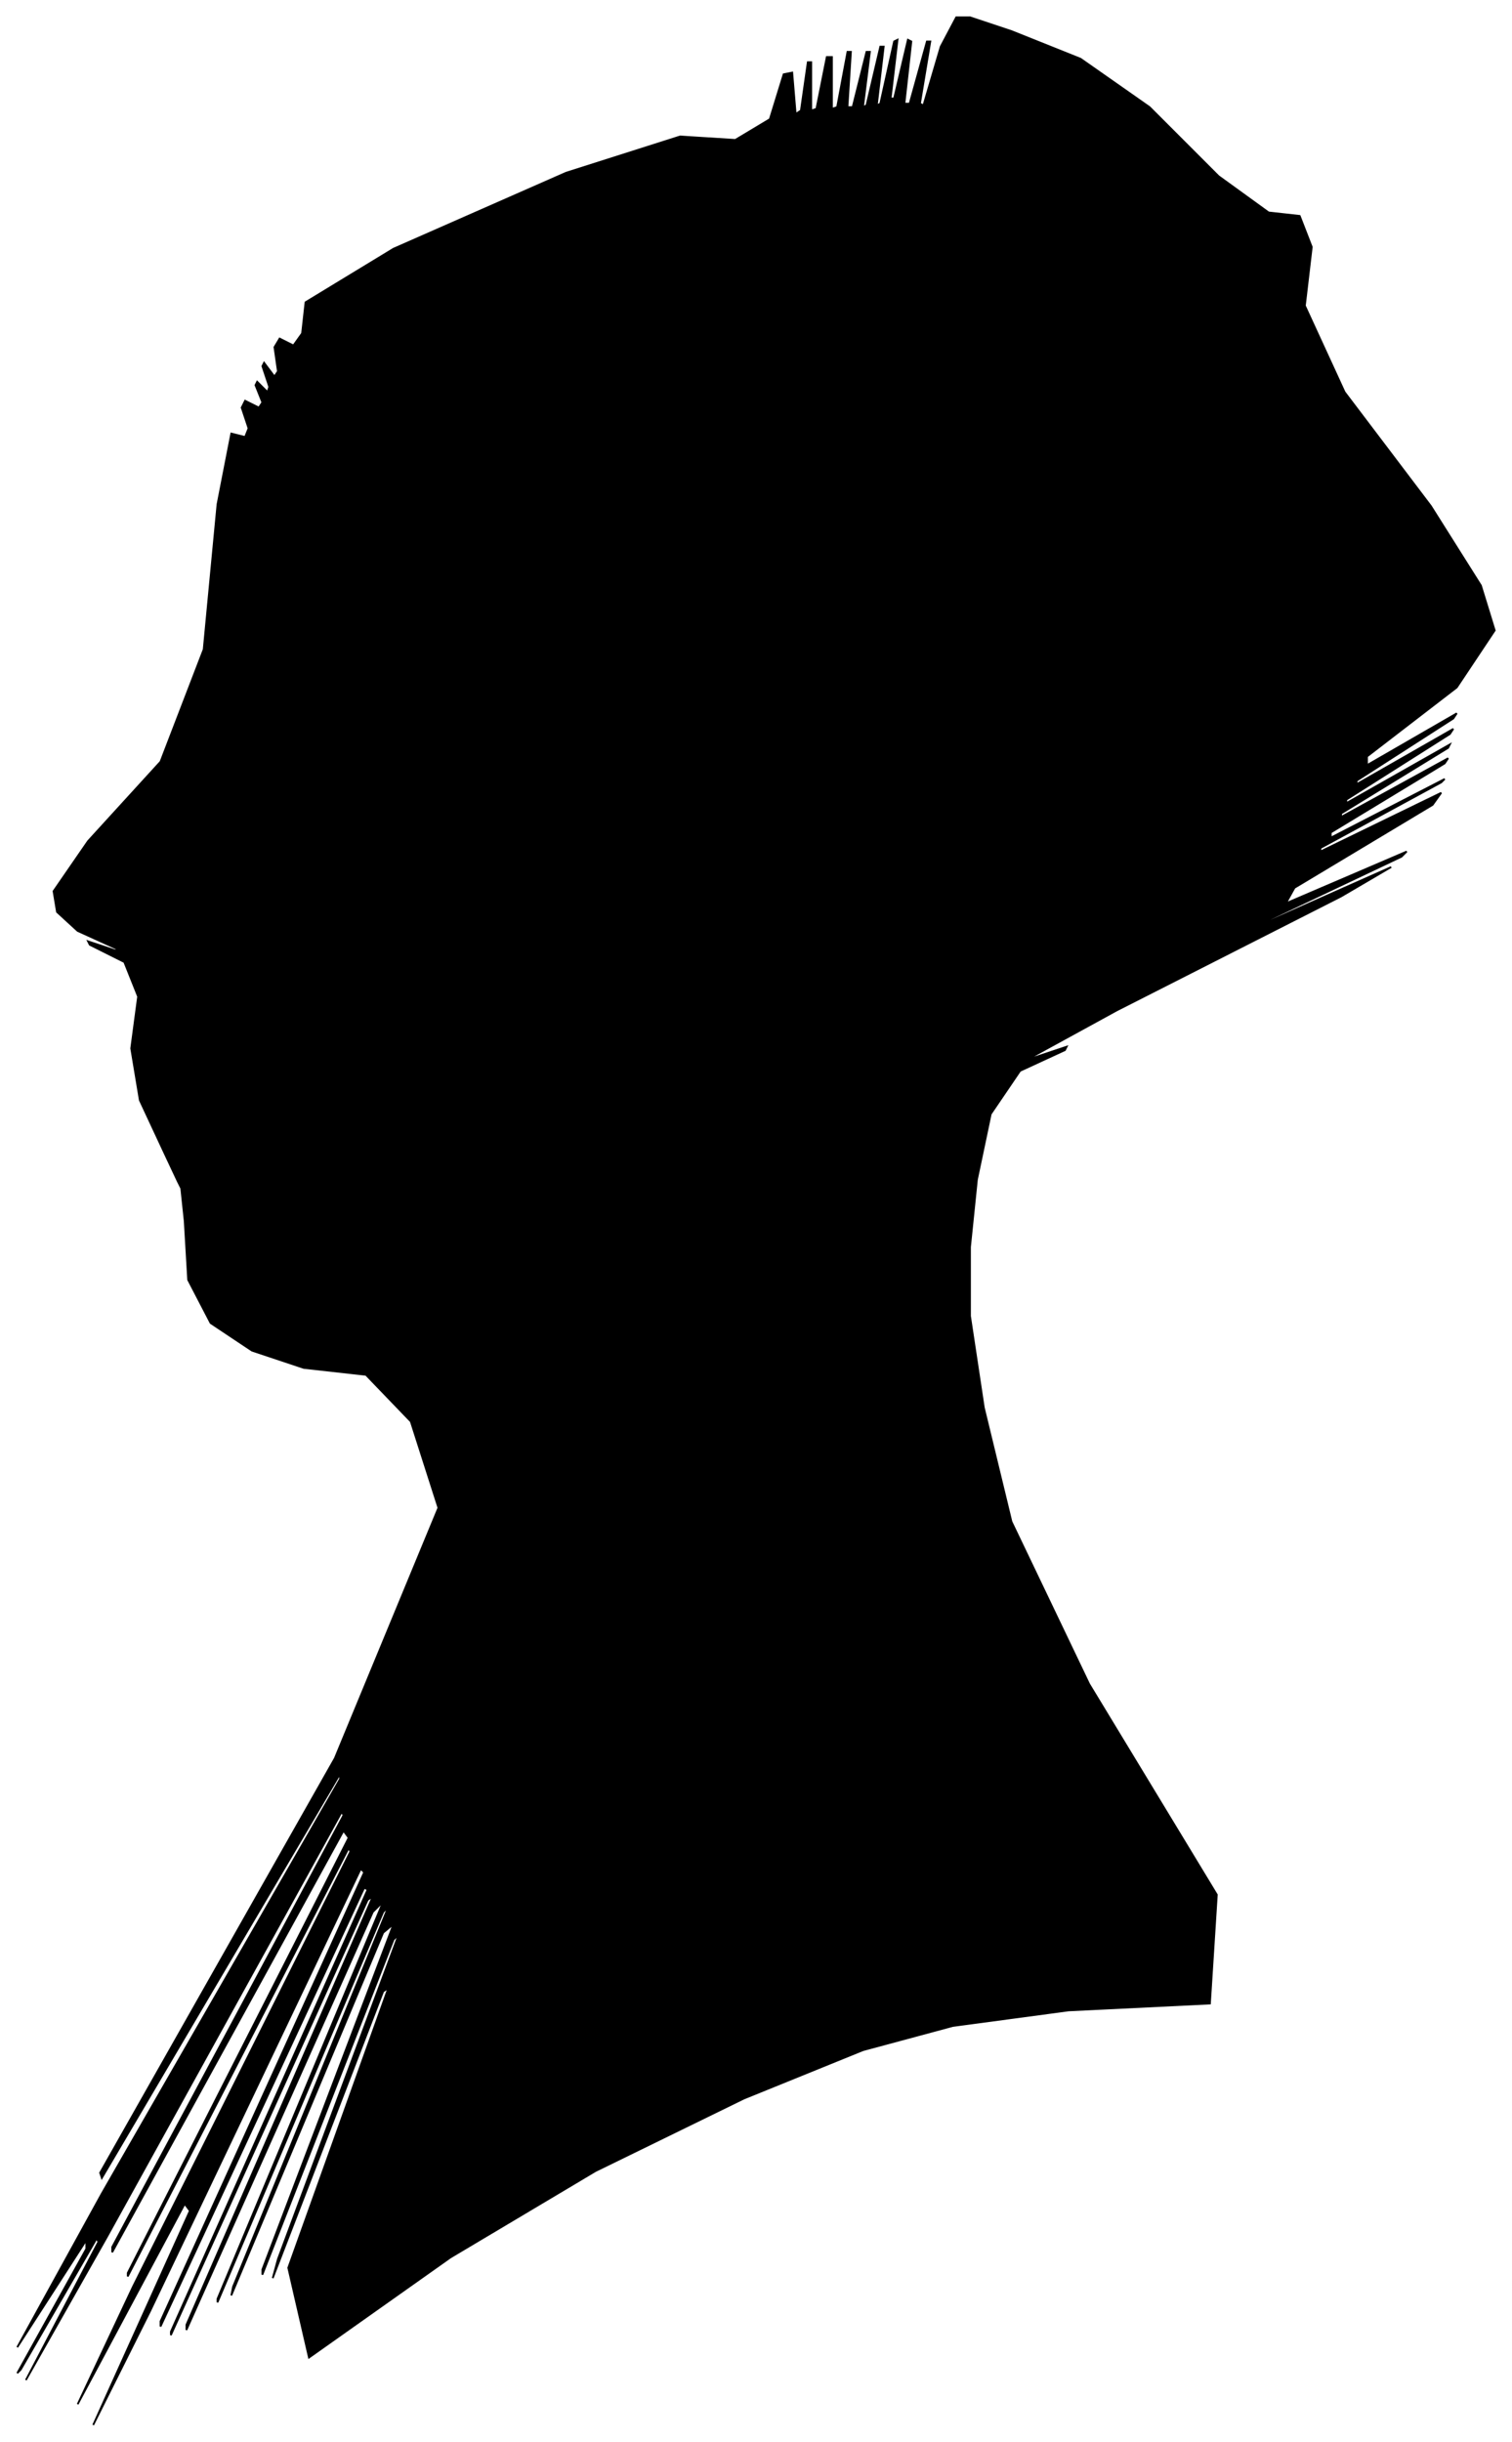 <?xml version="1.0" encoding="UTF-8"?>
<svg xmlns="http://www.w3.org/2000/svg" viewBox="452.00 184.00 876.00 1414.00">
  <path d="M 547.00 851.00 L 533.00 821.00 L 528.00 791.00 L 532.00 761.00 L 524.00 741.00 L 504.00 731.00 L 503.00 729.00 L 521.00 735.00 L 519.00 733.00 L 497.00 723.00 L 485.00 712.00 L 483.00 700.00 L 503.00 671.00 L 545.00 625.00 L 570.00 560.00 L 578.00 476.00 L 586.00 435.00 L 594.00 437.00 L 596.00 432.00 L 592.00 420.00 L 594.00 416.00 L 602.00 420.00 L 604.00 417.00 L 600.00 407.00 L 601.00 405.00 L 607.00 411.00 L 608.00 408.00 L 604.00 396.00 L 605.00 394.00 L 611.00 402.00 L 613.00 399.00 L 611.00 385.00 L 614.00 380.00 L 622.00 384.00 L 627.00 377.00 L 629.00 359.00 L 680.00 328.00 L 780.00 284.00 L 846.00 263.00 L 878.00 265.00 L 898.00 253.00 L 906.00 227.00 L 911.00 226.00 L 913.00 250.00 L 916.00 248.00 L 920.00 220.00 L 922.00 220.00 L 922.00 248.00 L 925.00 247.00 L 931.00 217.00 L 934.00 217.00 L 934.00 247.00 L 937.00 246.00 L 943.00 214.00 L 945.00 214.00 L 943.00 246.00 L 946.00 246.00 L 954.00 214.00 L 956.00 214.00 L 952.00 246.00 L 954.00 245.00 L 962.00 211.00 L 964.00 211.00 L 960.00 245.00 L 962.00 244.00 L 970.00 208.00 L 972.00 207.00 L 968.00 241.00 L 970.00 241.00 L 978.00 207.00 L 980.00 208.00 L 976.00 244.00 L 979.00 244.00 L 989.00 208.00 L 991.00 208.00 L 985.00 244.00 L 987.00 245.00 L 997.00 211.00 L 1006.00 194.00 L 1014.00 194.00 L 1038.00 202.00 L 1078.00 218.00 L 1118.00 246.00 L 1158.00 286.00 L 1187.00 307.00 L 1205.00 309.00 L 1212.00 327.00 L 1208.00 361.00 L 1231.00 411.00 L 1281.00 477.00 L 1310.00 523.00 L 1318.00 549.00 L 1296.00 582.00 L 1244.00 622.00 L 1244.00 627.00 L 1296.00 597.00 L 1294.00 600.00 L 1238.00 636.00 L 1238.00 638.00 L 1294.00 606.00 L 1292.00 609.00 L 1232.00 647.00 L 1232.00 649.00 L 1292.00 615.00 L 1291.00 617.00 L 1229.00 655.00 L 1229.00 657.00 L 1291.00 623.00 L 1289.00 626.00 L 1223.00 666.00 L 1223.00 669.00 L 1289.00 635.00 L 1287.00 637.00 L 1217.00 675.00 L 1217.00 677.00 L 1287.00 643.00 L 1282.00 650.00 L 1202.00 698.00 L 1197.00 707.00 L 1267.00 677.00 L 1264.00 680.00 L 1188.00 716.00 L 1186.00 718.00 L 1258.00 686.00 L 1229.00 703.00 L 1099.00 769.00 L 1046.00 798.00 L 1070.00 790.00 L 1069.00 792.00 L 1043.00 804.00 L 1026.00 829.00 L 1018.00 867.00 L 1014.00 906.00 L 1014.00 946.00 L 1022.00 999.00 L 1038.00 1065.00 L 1083.00 1159.00 L 1157.00 1281.00 L 1153.00 1344.00 L 1071.00 1348.00 L 1004.00 1357.00 L 952.00 1371.00 L 883.00 1399.00 L 797.00 1441.00 L 713.00 1491.00 L 631.00 1549.00 L 619.00 1497.00 L 677.00 1335.00 L 674.00 1337.00 L 610.00 1503.00 L 613.00 1492.00 L 683.00 1304.00 L 680.00 1307.00 L 604.00 1501.00 L 604.00 1498.00 L 680.00 1298.00 L 674.00 1303.00 L 586.00 1513.00 L 587.00 1508.00 L 677.00 1288.00 L 674.00 1291.00 L 578.00 1517.00 L 578.00 1515.00 L 674.00 1285.00 L 668.00 1291.00 L 560.00 1533.00 L 560.00 1530.00 L 668.00 1282.00 L 665.00 1284.00 L 551.00 1536.00 L 551.00 1534.00 L 665.00 1278.00 L 663.00 1277.00 L 545.00 1531.00 L 545.00 1528.00 L 663.00 1268.00 L 661.00 1266.00 L 539.00 1522.00 L 506.00 1588.00 L 562.00 1464.00 L 559.00 1460.00 L 497.00 1576.00 L 529.00 1508.00 L 655.00 1256.00 L 654.00 1254.00 L 526.00 1502.00 L 526.00 1500.00 L 654.00 1248.00 L 651.00 1244.00 L 517.00 1488.00 L 517.00 1485.00 L 651.00 1235.00 L 650.00 1233.00 L 514.00 1479.00 L 467.00 1562.00 L 509.00 1482.00 L 508.00 1480.00 L 464.00 1556.00 L 462.00 1558.00 L 502.00 1486.00 L 502.00 1481.00 L 462.00 1543.00 L 511.00 1454.00 L 649.00 1214.00 L 649.00 1211.00 L 511.00 1445.00 L 510.00 1442.00 L 646.00 1202.00 L 706.00 1057.00 L 690.00 1007.00 L 664.00 980.00 L 628.00 976.00 L 598.00 966.00 L 574.00 950.00 L 561.00 925.00 L 559.00 891.00 L 557.00 872.00 L 555.00 868.00 L 547.00 851.00 Z" fill="black" stroke="black" stroke-width="1"/>
</svg>